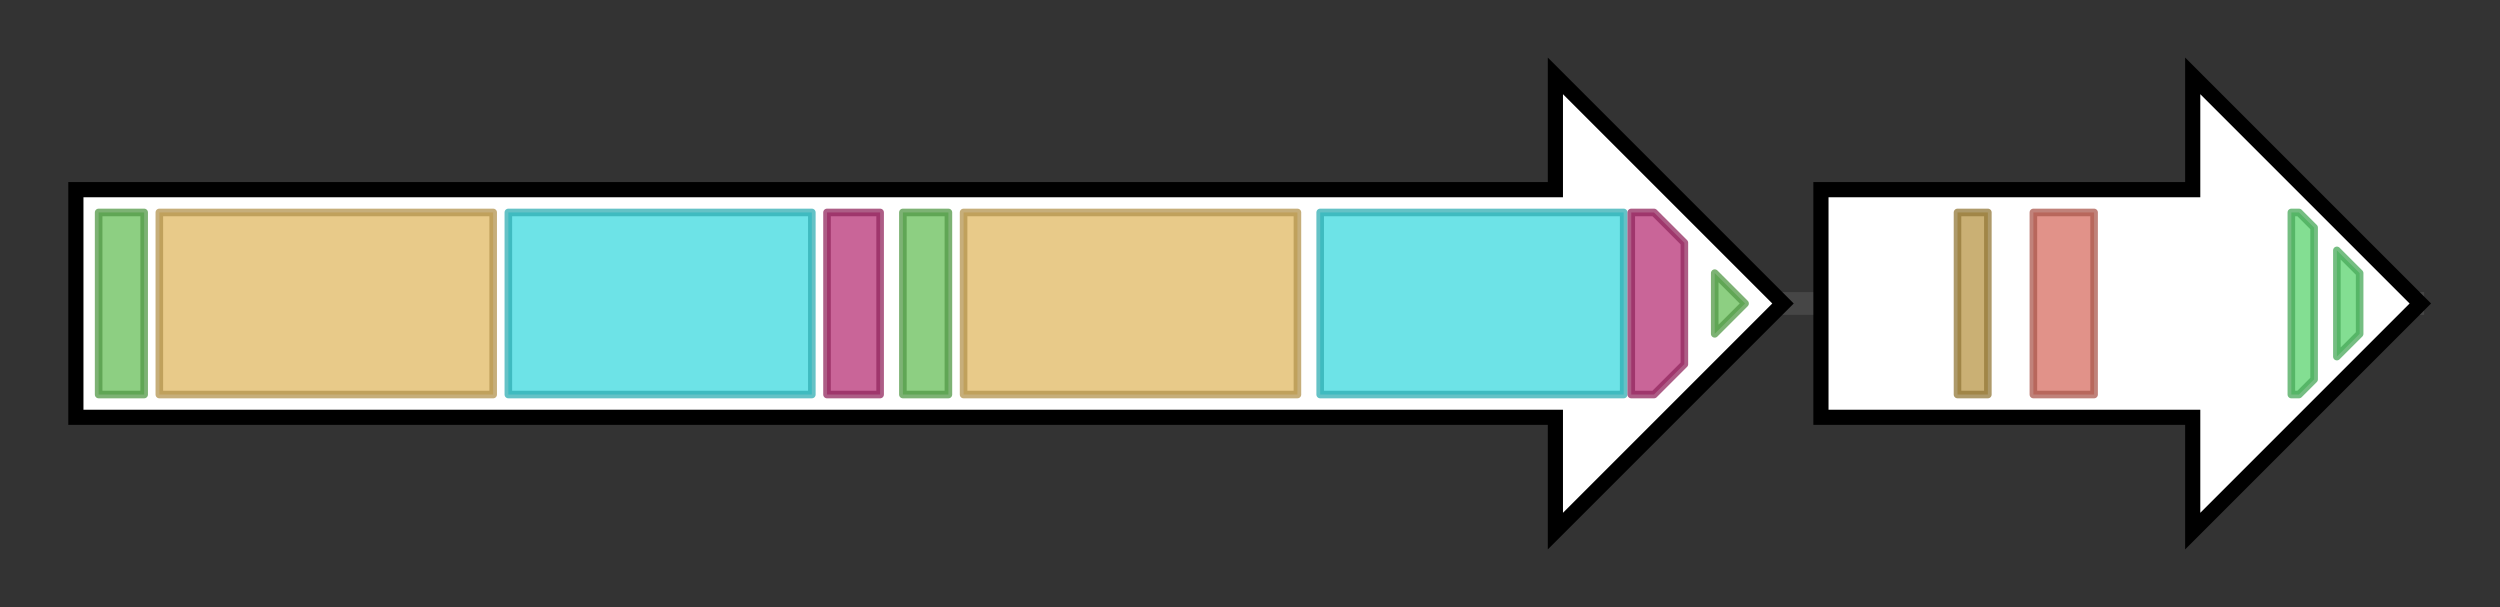 <svg version="1.1" baseProfile="full" xmlns="http://www.w3.org/2000/svg" width="329.5" height="80">
	<rect width="100%" height="100%" fill="#333333" stroke="none"/>
	<g>
		<line x1="10" y1="40.0" x2="319.5" y2="40.0" style="stroke:rgb(70,70,70); stroke-width:3 "/>
		<g>
			<title> (ctg91_1)</title>
			<polygon class=" (ctg91_1)" points="10,25 205,25 205,10 235,40 205,70 205,55 10,55" fill="rgb(255,255,255)" fill-opacity="1.0" stroke="rgb(0,0,0)" stroke-width="2"  />
			<g>
				<title>PP-binding (PF00550)
"Phosphopantetheine attachment site"</title>
				<rect class="PF00550" x="13" y="28" stroke-linejoin="round" width="6" height="24" fill="rgb(103,191,88)" stroke="rgb(82,152,70)" stroke-width="1" opacity="0.75" />
			</g>
			<g>
				<title>Condensation (PF00668)
"Condensation domain"</title>
				<rect class="PF00668" x="21" y="28" stroke-linejoin="round" width="44" height="24" fill="rgb(224,184,98)" stroke="rgb(179,147,78)" stroke-width="1" opacity="0.75" />
			</g>
			<g>
				<title>AMP-binding (PF00501)
"AMP-binding enzyme"</title>
				<rect class="PF00501" x="67" y="28" stroke-linejoin="round" width="40" height="24" fill="rgb(60,217,223)" stroke="rgb(48,173,178)" stroke-width="1" opacity="0.75" />
			</g>
			<g>
				<title>AMP-binding_C (PF13193)
"AMP-binding enzyme C-terminal domain"</title>
				<rect class="PF13193" x="109" y="28" stroke-linejoin="round" width="7" height="24" fill="rgb(182,50,118)" stroke="rgb(145,39,94)" stroke-width="1" opacity="0.75" />
			</g>
			<g>
				<title>PP-binding (PF00550)
"Phosphopantetheine attachment site"</title>
				<rect class="PF00550" x="119" y="28" stroke-linejoin="round" width="6" height="24" fill="rgb(103,191,88)" stroke="rgb(82,152,70)" stroke-width="1" opacity="0.75" />
			</g>
			<g>
				<title>Condensation (PF00668)
"Condensation domain"</title>
				<rect class="PF00668" x="127" y="28" stroke-linejoin="round" width="44" height="24" fill="rgb(224,184,98)" stroke="rgb(179,147,78)" stroke-width="1" opacity="0.75" />
			</g>
			<g>
				<title>AMP-binding (PF00501)
"AMP-binding enzyme"</title>
				<rect class="PF00501" x="174" y="28" stroke-linejoin="round" width="40" height="24" fill="rgb(60,217,223)" stroke="rgb(48,173,178)" stroke-width="1" opacity="0.75" />
			</g>
			<g>
				<title>AMP-binding_C (PF13193)
"AMP-binding enzyme C-terminal domain"</title>
				<polygon class="PF13193" points="215,28 218,28 222,32 222,48 218,52 215,52" stroke-linejoin="round" width="7" height="24" fill="rgb(182,50,118)" stroke="rgb(145,39,94)" stroke-width="1" opacity="0.75" />
			</g>
			<g>
				<title>PP-binding (PF00550)
"Phosphopantetheine attachment site"</title>
				<polygon class="PF00550" points="226,36 230,40 226,44" stroke-linejoin="round" width="6" height="24" fill="rgb(103,191,88)" stroke="rgb(82,152,70)" stroke-width="1" opacity="0.75" />
			</g>
		</g>
		<g>
			<title> (ctg91_2)</title>
			<polygon class=" (ctg91_2)" points="240,25 289,25 289,10 319,40 289,70 289,55 240,55" fill="rgb(255,255,255)" fill-opacity="1.0" stroke="rgb(0,0,0)" stroke-width="2"  />
			<g>
				<title>PAAR_motif (PF05488)
"PAAR motif"</title>
				<rect class="PF05488" x="258" y="28" stroke-linejoin="round" width="4" height="24" fill="rgb(184,150,70)" stroke="rgb(147,120,56)" stroke-width="1" opacity="0.75" />
			</g>
			<g>
				<title>DUF6531 (PF20148)
"Domain of unknown function (DUF6531)"</title>
				<rect class="PF20148" x="268" y="28" stroke-linejoin="round" width="8" height="24" fill="rgb(214,110,98)" stroke="rgb(171,88,78)" stroke-width="1" opacity="0.75" />
			</g>
			<g>
				<title>RHS_repeat (PF05593)
"RHS Repeat"</title>
				<polygon class="PF05593" points="302,28 303,28 305,30 305,50 303,52 302,52" stroke-linejoin="round" width="3" height="24" fill="rgb(89,211,110)" stroke="rgb(71,168,88)" stroke-width="1" opacity="0.75" />
			</g>
			<g>
				<title>RHS_repeat (PF05593)
"RHS Repeat"</title>
				<polygon class="PF05593" points="308,33 311,36 311,44 308,47" stroke-linejoin="round" width="3" height="24" fill="rgb(89,211,110)" stroke="rgb(71,168,88)" stroke-width="1" opacity="0.75" />
			</g>
		</g>
	</g>
</svg>
